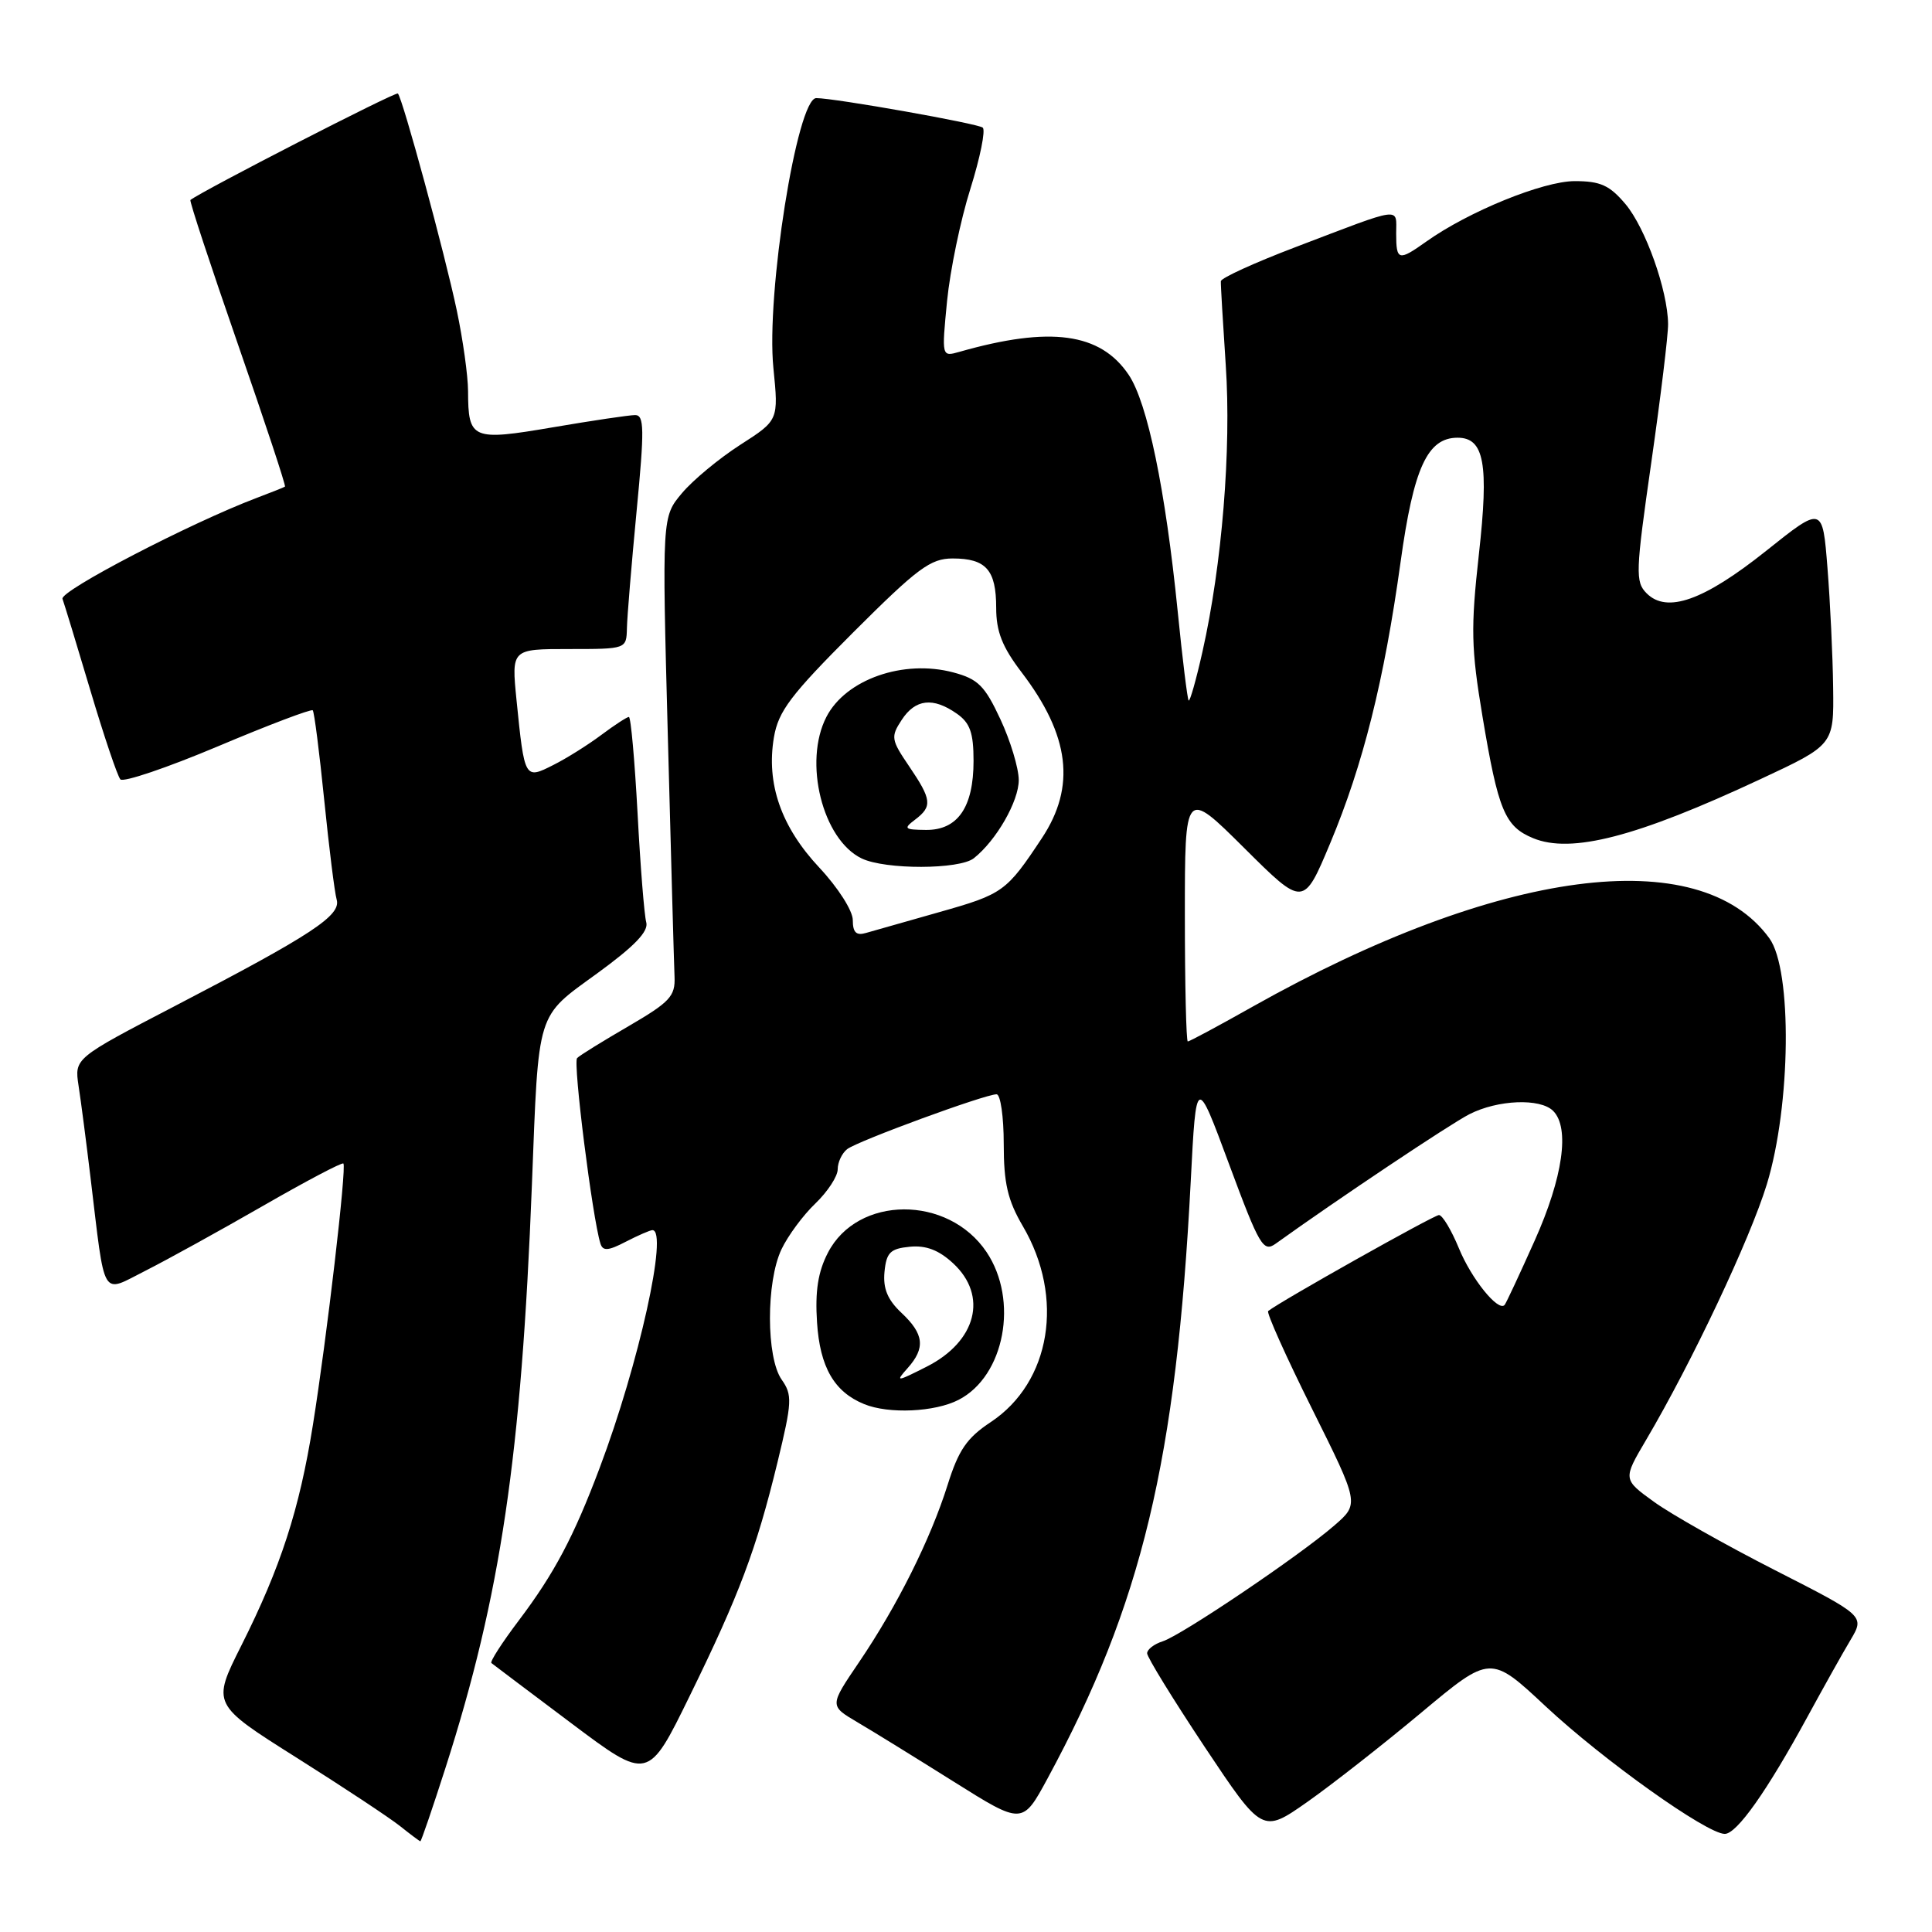 <?xml version="1.0" encoding="UTF-8" standalone="no"?>
<!DOCTYPE svg PUBLIC "-//W3C//DTD SVG 1.1//EN" "http://www.w3.org/Graphics/SVG/1.1/DTD/svg11.dtd" >
<svg xmlns="http://www.w3.org/2000/svg" xmlns:xlink="http://www.w3.org/1999/xlink" version="1.1" viewBox="0 0 256 256">
 <g >
 <path fill="currentColor"
d=" M 59.03 234.25 C 66.35 211.41 69.08 192.95 70.48 157.00 C 71.39 133.63 71.00 134.89 79.14 128.97 C 84.11 125.35 85.97 123.41 85.63 122.20 C 85.37 121.27 84.85 114.76 84.48 107.75 C 84.10 100.74 83.59 95.00 83.33 95.00 C 83.08 95.00 81.43 96.07 79.68 97.38 C 77.93 98.69 75.07 100.49 73.31 101.37 C 69.52 103.29 69.50 103.25 68.44 92.75 C 67.77 86.00 67.77 86.00 75.38 86.00 C 83.00 86.00 83.00 86.00 83.07 83.25 C 83.10 81.74 83.68 74.76 84.35 67.75 C 85.40 56.86 85.37 55.00 84.16 55.00 C 83.38 55.00 78.48 55.73 73.26 56.62 C 62.52 58.45 62.04 58.24 62.02 51.82 C 62.01 49.79 61.34 44.99 60.53 41.15 C 58.96 33.67 53.35 13.02 52.72 12.39 C 52.44 12.11 26.87 25.24 25.23 26.50 C 25.08 26.62 27.90 35.17 31.49 45.51 C 35.08 55.85 37.91 64.39 37.76 64.48 C 37.62 64.58 35.92 65.25 34.00 65.98 C 25.20 69.31 7.90 78.31 8.28 79.35 C 8.51 79.98 10.18 85.45 11.98 91.50 C 13.78 97.55 15.57 102.85 15.95 103.27 C 16.33 103.70 22.14 101.73 28.86 98.90 C 35.58 96.06 41.24 93.92 41.44 94.12 C 41.64 94.33 42.32 99.67 42.96 106.00 C 43.60 112.33 44.34 118.27 44.61 119.20 C 45.22 121.30 41.37 123.84 23.18 133.30 C 9.86 140.23 9.86 140.23 10.41 143.86 C 10.72 145.86 11.43 151.32 11.99 156.00 C 13.98 172.49 13.33 171.37 19.29 168.37 C 22.16 166.92 29.15 163.06 34.84 159.79 C 40.52 156.52 45.32 153.99 45.50 154.17 C 45.95 154.62 43.31 177.27 41.46 188.82 C 39.67 200.04 37.19 207.67 31.98 218.04 C 28.07 225.82 28.07 225.82 39.28 232.89 C 45.45 236.78 51.62 240.86 53.00 241.96 C 54.38 243.06 55.59 243.97 55.70 243.98 C 55.81 243.99 57.31 239.61 59.03 234.25 Z  M 188.33 226.93 C 197.50 219.27 197.50 219.27 204.83 226.12 C 212.46 233.24 226.16 243.00 228.54 243.00 C 230.14 243.00 234.14 237.33 239.49 227.50 C 241.59 223.65 244.15 219.06 245.20 217.31 C 247.09 214.12 247.09 214.12 235.18 208.05 C 228.63 204.71 221.42 200.64 219.16 199.00 C 215.04 196.02 215.04 196.02 218.11 190.81 C 224.19 180.50 231.87 164.23 234.11 156.94 C 237.31 146.48 237.50 128.53 234.45 124.33 C 225.17 111.55 198.57 115.07 166.01 133.37 C 161.49 135.92 157.61 138.00 157.39 138.00 C 157.18 138.00 157.00 130.47 157.00 121.27 C 157.00 104.55 157.00 104.55 164.86 112.36 C 172.72 120.18 172.72 120.18 176.26 111.73 C 180.62 101.32 183.40 90.19 185.58 74.50 C 187.31 61.99 189.14 58.00 193.14 58.00 C 196.67 58.00 197.30 61.45 195.96 73.44 C 194.87 83.26 194.93 85.89 196.44 94.95 C 198.52 107.40 199.40 109.51 203.14 111.06 C 208.20 113.15 216.88 110.90 233.25 103.25 C 243.00 98.70 243.00 98.70 242.90 91.10 C 242.85 86.92 242.51 79.79 242.15 75.26 C 241.50 67.02 241.50 67.02 234.00 73.01 C 225.75 79.58 220.88 81.31 218.19 78.62 C 216.67 77.10 216.72 75.82 218.81 61.24 C 220.05 52.58 221.05 44.34 221.03 42.93 C 220.98 38.46 218.04 30.21 215.39 27.05 C 213.28 24.55 212.07 24.00 208.66 24.00 C 204.47 24.00 194.58 28.03 188.99 32.01 C 185.31 34.63 185.00 34.55 185.00 30.93 C 185.00 27.40 186.05 27.26 171.65 32.75 C 166.23 34.81 161.79 36.84 161.77 37.26 C 161.74 37.68 162.04 42.70 162.42 48.41 C 163.17 59.53 161.92 74.85 159.34 86.32 C 158.50 90.07 157.67 93.00 157.50 92.82 C 157.34 92.64 156.68 87.33 156.05 81.00 C 154.42 64.82 152.05 53.38 149.56 49.67 C 145.81 44.09 139.17 43.19 127.13 46.62 C 124.77 47.29 124.77 47.29 125.49 39.90 C 125.89 35.83 127.28 29.13 128.58 25.02 C 129.87 20.90 130.61 17.26 130.22 16.91 C 129.59 16.37 110.61 13.00 108.16 13.00 C 105.62 13.00 101.49 38.98 102.48 48.77 C 103.17 55.68 103.17 55.68 98.09 58.94 C 95.29 60.74 91.81 63.62 90.36 65.35 C 87.72 68.49 87.72 68.49 88.49 97.50 C 88.91 113.45 89.31 127.82 89.38 129.43 C 89.49 132.01 88.76 132.78 83.31 135.96 C 79.90 137.94 76.82 139.84 76.47 140.20 C 75.90 140.76 78.50 161.41 79.56 164.78 C 79.88 165.80 80.59 165.75 82.93 164.53 C 84.56 163.69 86.15 163.00 86.45 163.00 C 88.58 163.00 84.66 180.71 79.46 194.50 C 76.03 203.62 73.45 208.49 68.73 214.74 C 66.52 217.66 64.90 220.19 65.11 220.36 C 65.32 220.53 70.08 224.12 75.69 228.33 C 85.88 235.98 85.88 235.98 91.38 224.74 C 97.98 211.27 100.21 205.32 103.02 193.77 C 104.96 185.76 105.01 184.85 103.57 182.80 C 101.52 179.87 101.50 169.85 103.55 165.54 C 104.40 163.75 106.42 161.01 108.05 159.46 C 109.67 157.90 111.00 155.87 111.00 154.94 C 111.00 154.01 111.56 152.81 112.25 152.27 C 113.61 151.20 130.51 145.00 132.05 145.00 C 132.57 145.00 133.00 147.96 133.00 151.57 C 133.00 156.80 133.52 159.03 135.53 162.47 C 141.09 171.94 139.24 183.16 131.27 188.44 C 128.11 190.53 127.01 192.14 125.56 196.77 C 123.30 203.95 118.89 212.79 113.82 220.26 C 109.91 226.02 109.91 226.02 113.57 228.18 C 115.59 229.36 121.34 232.92 126.36 236.07 C 135.48 241.80 135.48 241.80 138.81 235.65 C 151.30 212.57 155.87 193.53 157.78 156.50 C 158.50 142.50 158.50 142.50 162.87 154.29 C 166.89 165.12 167.39 165.97 169.04 164.79 C 177.12 158.98 192.10 148.97 194.70 147.64 C 198.46 145.72 204.09 145.49 205.80 147.20 C 208.04 149.44 207.10 156.02 203.36 164.37 C 201.36 168.84 199.57 172.68 199.37 172.91 C 198.54 173.87 194.97 169.46 193.31 165.40 C 192.31 162.98 191.13 161.01 190.67 161.00 C 190.00 161.00 169.65 172.43 168.04 173.72 C 167.79 173.92 170.40 179.75 173.85 186.67 C 180.12 199.26 180.12 199.26 176.81 202.13 C 172.21 206.13 156.57 216.68 154.07 217.48 C 152.93 217.84 152.00 218.56 152.00 219.07 C 152.00 219.59 155.44 225.17 159.63 231.48 C 167.27 242.94 167.27 242.94 173.22 238.77 C 176.49 236.47 183.29 231.14 188.33 226.93 Z  M 127.03 185.48 C 133.12 182.34 135.01 172.29 130.72 165.90 C 125.63 158.32 113.62 158.38 109.70 166.00 C 108.39 168.52 107.99 171.10 108.26 175.21 C 108.64 181.14 110.53 184.43 114.50 186.05 C 117.76 187.39 123.89 187.11 127.03 185.48 Z  M 113.00 121.92 C 113.00 120.68 111.05 117.62 108.57 114.97 C 103.50 109.56 101.51 103.84 102.55 97.69 C 103.14 94.24 104.76 92.09 113.05 83.80 C 121.58 75.28 123.30 74.00 126.23 74.00 C 130.66 74.00 132.00 75.52 132.00 80.54 C 132.00 83.69 132.80 85.72 135.37 89.09 C 141.76 97.47 142.58 104.22 138.06 111.05 C 133.36 118.15 132.91 118.47 124.50 120.85 C 120.10 122.09 115.71 123.34 114.75 123.62 C 113.46 124.00 113.00 123.56 113.00 121.92 Z  M 129.04 113.72 C 132.02 111.36 135.00 106.16 134.99 103.35 C 134.98 101.78 133.89 98.16 132.56 95.31 C 130.49 90.86 129.59 89.97 126.32 89.10 C 119.72 87.34 112.08 90.01 109.51 94.98 C 106.42 100.95 108.98 111.25 114.18 113.75 C 117.31 115.25 127.13 115.23 129.04 113.72 Z  M 120.25 181.30 C 122.65 178.62 122.45 176.77 119.45 173.96 C 117.60 172.22 116.99 170.73 117.20 168.53 C 117.45 165.96 117.97 165.45 120.55 165.20 C 122.70 164.99 124.40 165.64 126.30 167.40 C 130.94 171.70 129.39 177.75 122.79 181.09 C 118.78 183.12 118.61 183.14 120.25 181.30 Z  M 121.25 108.61 C 123.57 106.85 123.47 105.97 120.46 101.53 C 118.07 98.02 118.01 97.63 119.48 95.39 C 121.29 92.62 123.63 92.35 126.78 94.56 C 128.54 95.79 129.00 97.09 129.00 100.83 C 129.00 106.97 126.90 110.01 122.69 109.97 C 119.82 109.94 119.68 109.80 121.25 108.61 Z "/>
</g>
</svg>